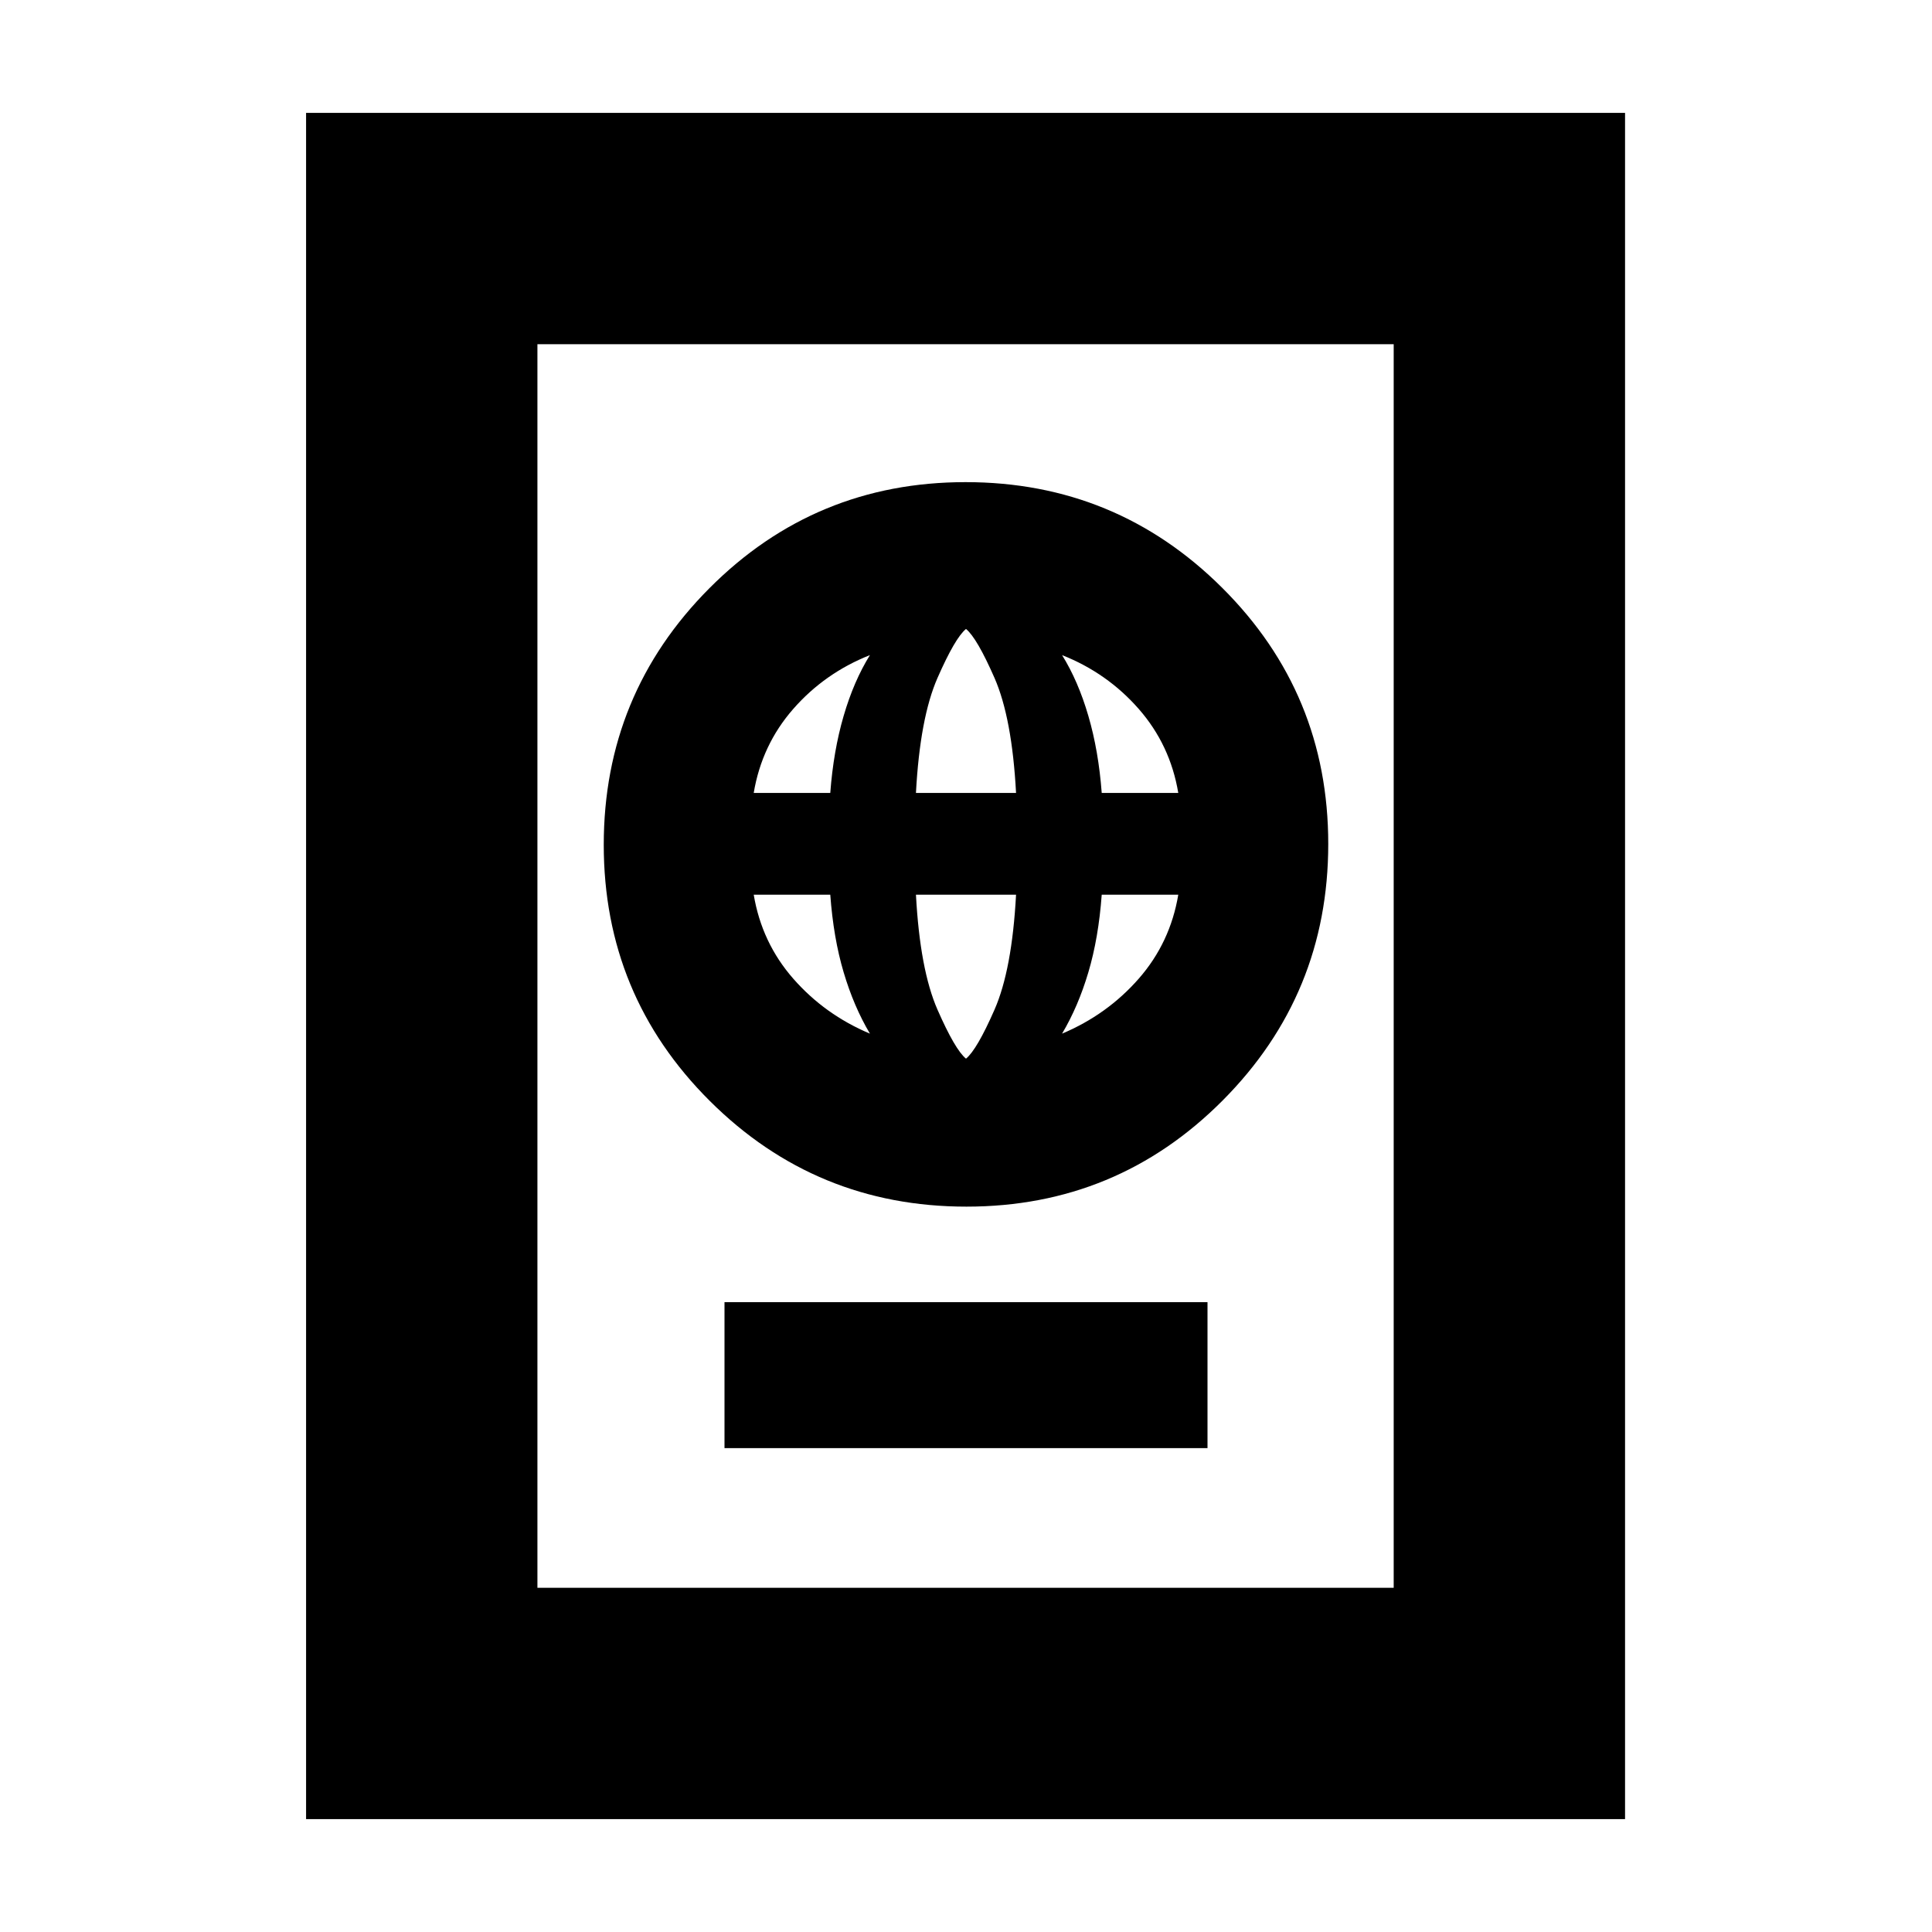 <svg xmlns="http://www.w3.org/2000/svg" height="20" viewBox="0 -960 960 960" width="20"><path d="M360-240.43h240v-72.53H360v72.53Zm120.21-120q74.79 0 127.29-52.72 52.5-52.71 52.5-127.5 0-74.78-52.71-127.28t-127.5-52.5q-74.79 0-127.29 52.71T300-540.22q0 74.79 52.71 127.29t127.5 52.5Zm-.21-73.53q-5.43-4.43-14.15-24.3t-10.72-57.17h49.74q-2 37.3-10.72 57.17-8.72 19.87-14.15 24.3Zm-47.74-12.43q-22.43-9.44-38.09-27.31-15.65-17.87-19.65-41.73h38.04q1.57 21.5 6.64 38.55 5.06 17.05 13.06 30.49Zm95.48 0q8-13.44 13.06-30.49 5.07-17.05 6.64-38.55h38.04q-4 23.86-19.65 41.73-15.66 17.87-38.09 27.31ZM374.52-566q4-23.87 19.65-41.74 15.66-17.87 38.09-26.74-8 12.87-13.06 30.21-5.07 17.33-6.64 38.27h-38.04Zm80.61 0q2-37.3 10.72-57.17 8.72-19.87 14.15-24.31 5.43 4.44 14.15 24.31 8.72 19.87 10.72 57.17h-49.74Zm92.31 0q-1.57-20.94-6.64-38.27-5.06-17.34-13.06-30.21 22.43 8.87 38.09 26.74 15.65 17.87 19.65 41.74h-38.04ZM152.09-56.09v-847.82h655.39v847.82H152.09Zm114.95-114.95h425.48v-617.92H267.04v617.92Zm0 0v-617.92 617.92Z"/></svg>